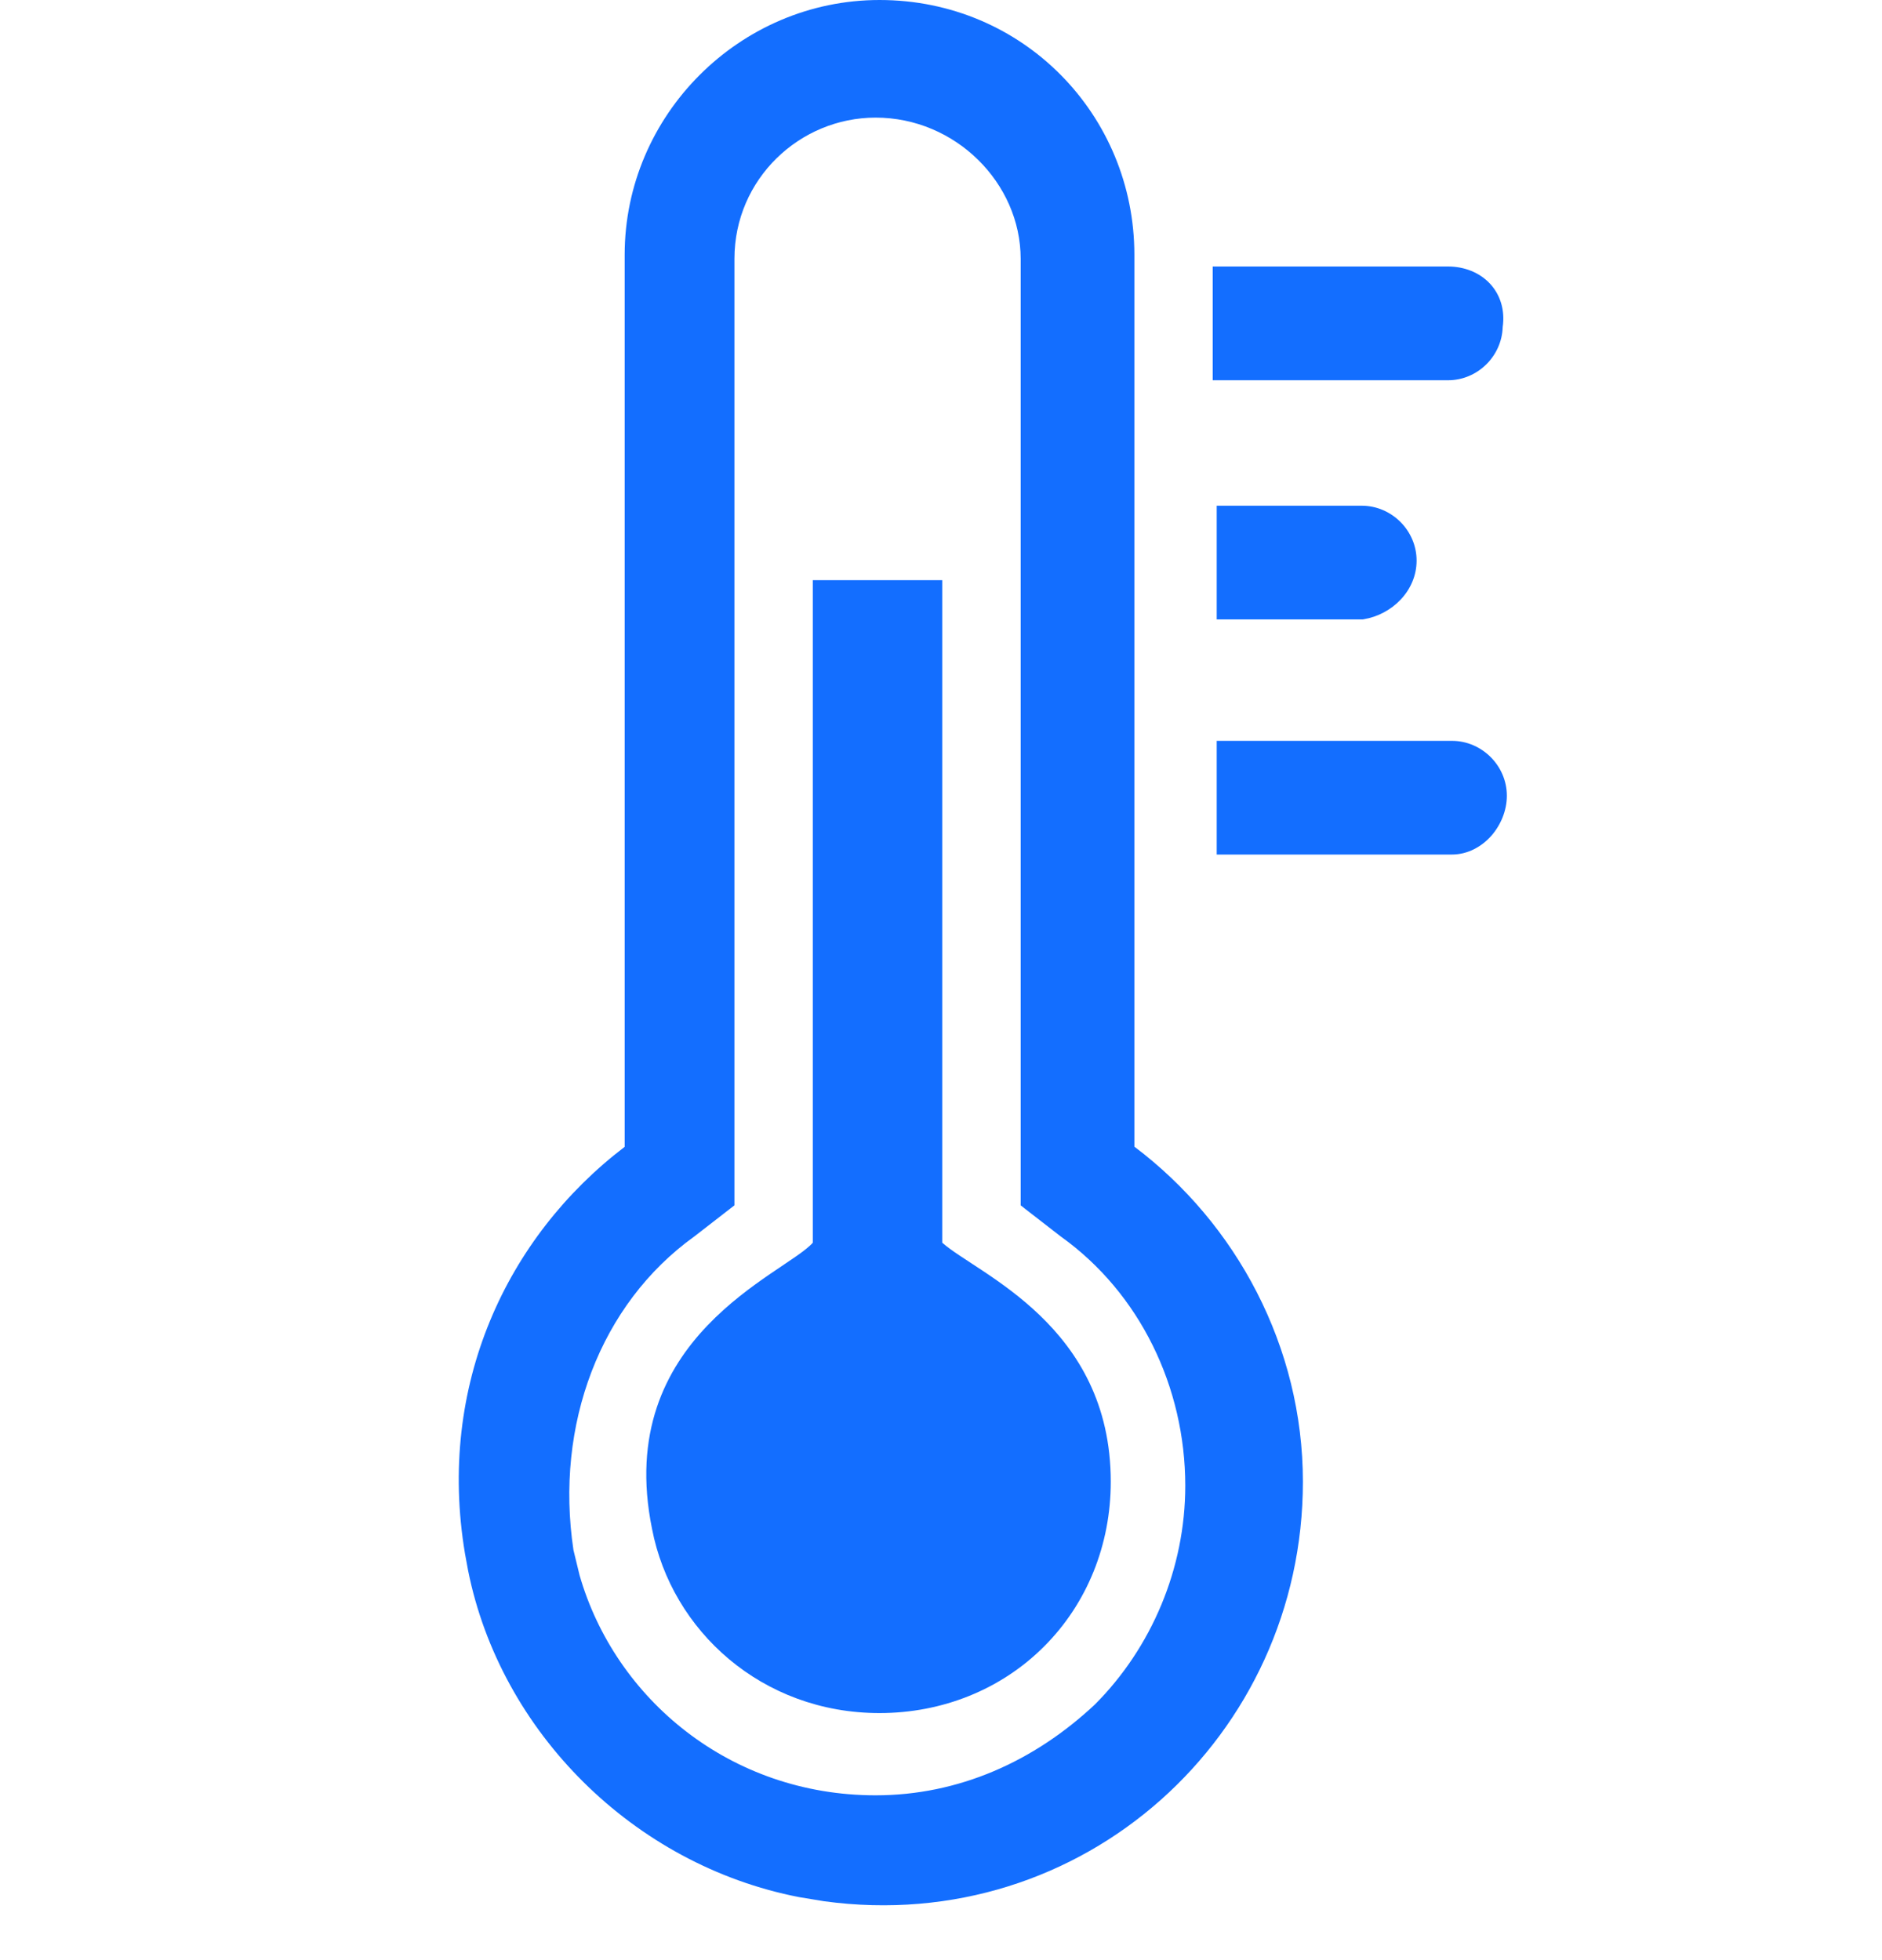 <svg width="24" height="25" viewBox="0 0 24 25" fill="none" xmlns="http://www.w3.org/2000/svg">
<path d="M12.016 15.85C12.466 16.25 14.165 16.9 14.165 18.899C14.165 19.699 13.865 20.449 13.315 20.999C12.766 21.549 12.016 21.849 11.216 21.849C9.716 21.849 8.565 20.799 8.315 19.499C7.816 17.05 10.014 16.25 10.365 15.85V7.4H12.016V15.85Z" fill="#136EFF"/>
<path fill-rule="evenodd" clip-rule="evenodd" d="M11.216 0C13.05 0 14.466 1.469 14.466 3.25V14.625C15.767 15.605 16.615 17.177 16.615 18.899C16.615 22.136 13.816 24.7 10.509 24.249L10.188 24.196C8.079 23.785 6.381 22.089 5.969 20.029L5.93 19.817C5.57 17.673 6.459 15.777 7.966 14.627V3.25C7.966 1.467 9.433 1.71546e-05 11.216 0ZM11.166 1.5C10.197 1.5 9.366 2.285 9.366 3.3V15.373L9.308 15.418L8.857 15.768L8.854 15.771L8.853 15.771C7.656 16.632 7.073 18.171 7.313 19.77L7.391 20.091C7.845 21.671 9.314 22.898 11.166 22.898C12.223 22.898 13.187 22.467 13.963 21.739C14.683 21.017 15.115 20.007 15.115 18.949C15.115 17.694 14.536 16.491 13.528 15.771L13.524 15.768L13.073 15.418L13.016 15.373V3.3C13.015 2.335 12.185 1.5 11.166 1.5Z" fill="#136EFF"/>
<path d="M18.516 9.449C18.898 9.449 19.216 9.767 19.216 10.149C19.216 10.34 19.137 10.525 19.016 10.662C18.894 10.799 18.717 10.899 18.516 10.899H15.516V9.449H18.516Z" fill="#136EFF"/>
<path d="M17.366 6.45C17.749 6.451 18.065 6.768 18.065 7.15C18.065 7.537 17.749 7.839 17.391 7.898L17.378 7.9H15.516V6.45H17.366Z" fill="#136EFF"/>
<path d="M18.465 3.399C18.675 3.399 18.867 3.476 18.999 3.616C19.132 3.758 19.194 3.954 19.163 4.171C19.152 4.544 18.841 4.85 18.465 4.85H15.465V3.399H18.465Z" fill="#136EFF"/>
</svg>
